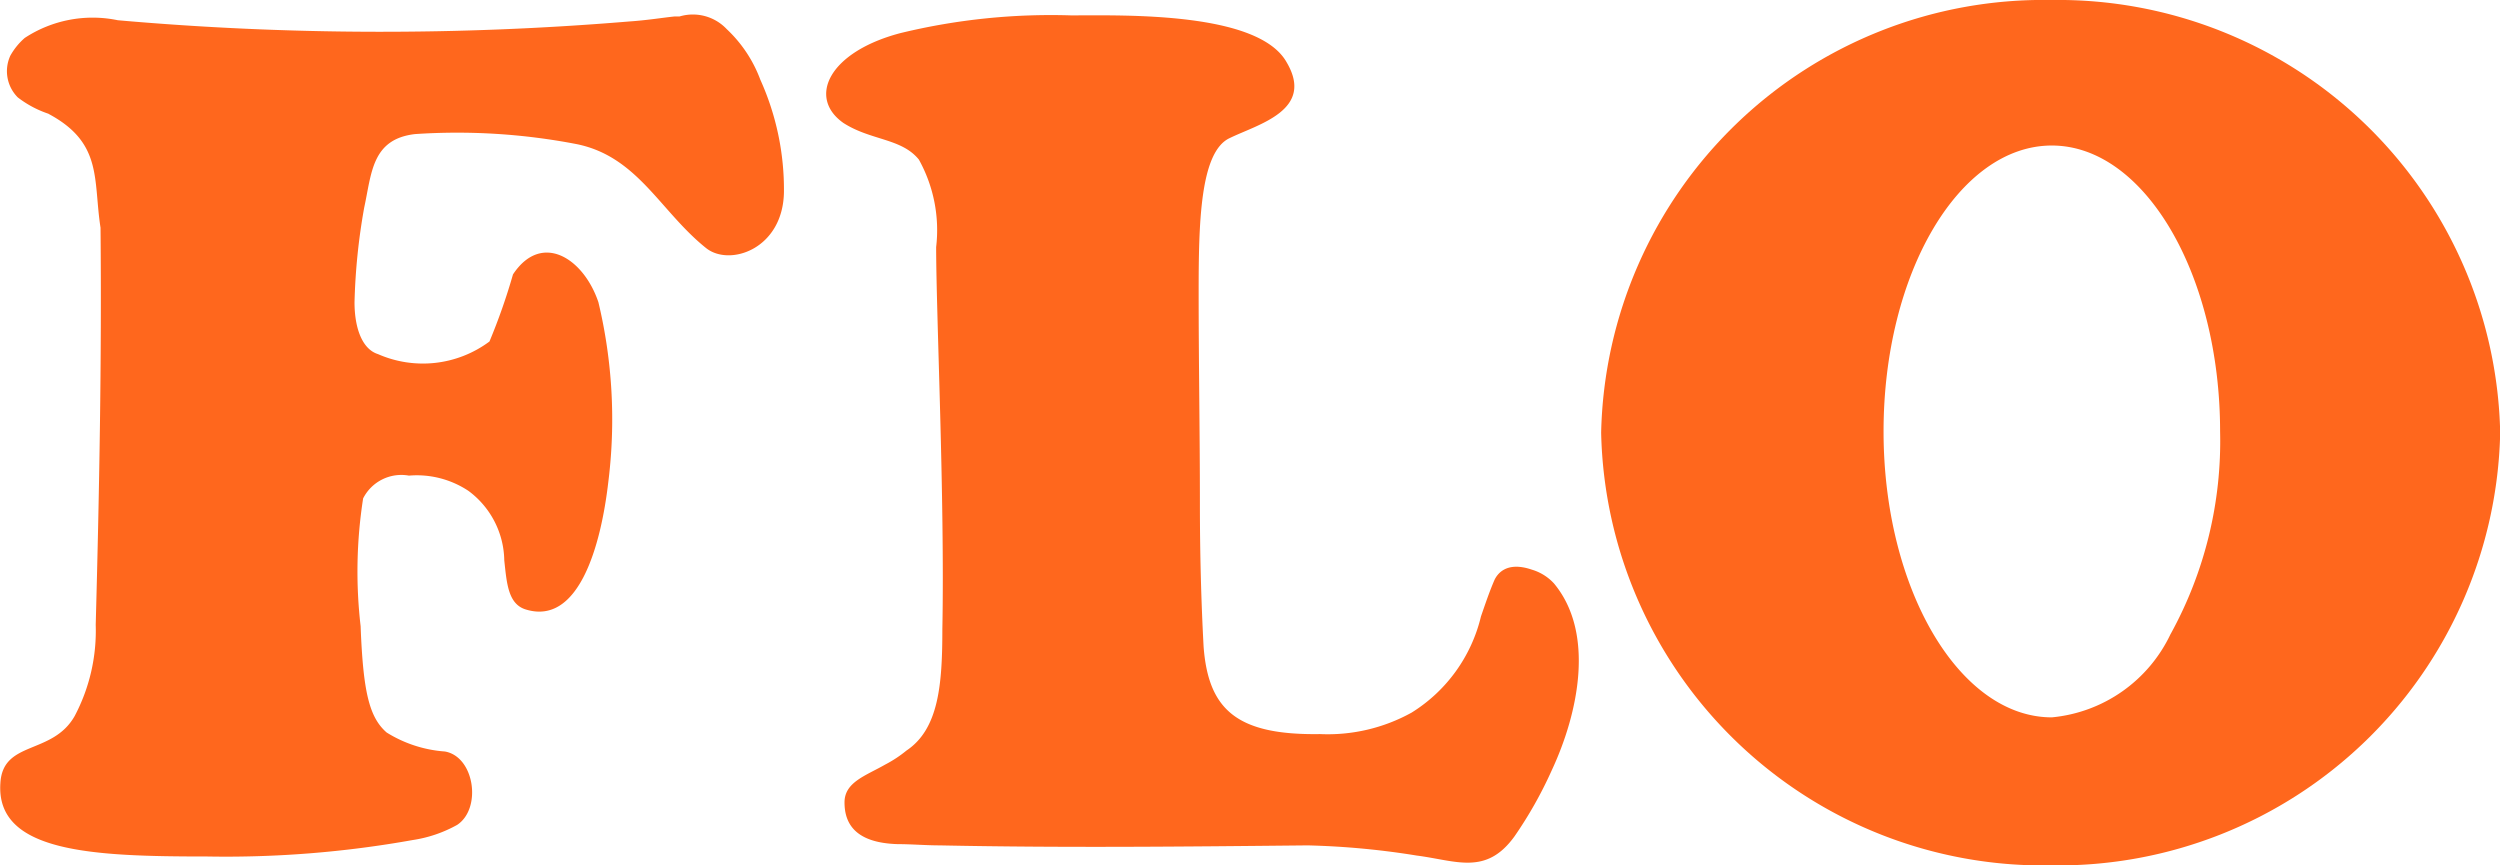 <svg xmlns="http://www.w3.org/2000/svg" width="52" height="18" viewBox="0 0 52 18">
  <g id="logo" transform="translate(-0.085)">
    <path id="Path_149" data-name="Path 149" d="M1.094,3.253c1.133.605.927,1.368,1.082,2.368.026,2.763-.026,5.5-.1,8.263a3.792,3.792,0,0,1-.438,1.895c-.464.816-1.494.5-1.545,1.395-.1,1.447,1.932,1.526,4.3,1.526a22.008,22.008,0,0,0,4.275-.342,2.722,2.722,0,0,0,.927-.316c.515-.342.361-1.421-.258-1.526a2.648,2.648,0,0,1-1.21-.395c-.361-.316-.489-.842-.541-2.211a9.873,9.873,0,0,1,.052-2.658.891.891,0,0,1,.953-.474,1.943,1.943,0,0,1,1.236.316,1.833,1.833,0,0,1,.747,1.447c.052.474.077.921.464,1.026,1.082.316,1.545-1.316,1.7-2.658a10.474,10.474,0,0,0-.206-3.737c-.309-.921-1.185-1.474-1.777-.579a12.716,12.716,0,0,1-.489,1.395,2.319,2.319,0,0,1-2.318.263c-.335-.105-.489-.553-.489-1.079A12.864,12.864,0,0,1,7.661,5.2c.155-.711.155-1.421,1.056-1.526a13.091,13.091,0,0,1,3.374.211c1.262.263,1.726,1.395,2.678,2.158.489.395,1.6.026,1.622-1.158A5.551,5.551,0,0,0,15.9,2.543a2.761,2.761,0,0,0-.7-1.053.967.967,0,0,0-.979-.263h-.1c-.258.026-.567.079-.953.105A62.418,62.418,0,0,1,2.536,1.306,2.572,2.572,0,0,0,.6,1.674,1.377,1.377,0,0,0,.3,2.043a.772.772,0,0,0,.155.868,2.181,2.181,0,0,0,.644.342Z" transform="translate(0 -0.885)" fill="#ff671d"/>
    <path id="Path_150" data-name="Path 150" d="M71.934,1.2c1.082,0,3.863-.079,4.455.974.592,1-.592,1.289-1.185,1.579-.618.289-.644,1.789-.644,3.211,0,1.474.026,2.921.026,4.395,0,1.026.026,2.026.077,2.974.1,1.316.7,1.842,2.421,1.816a3.6,3.6,0,0,0,1.906-.447,3.246,3.246,0,0,0,1.442-2c.1-.289.18-.526.283-.763.052-.105.232-.395.773-.211a1.016,1.016,0,0,1,.464.289c.85,1.026.515,2.684-.052,3.895a8.531,8.531,0,0,1-.773,1.368c-.592.816-1.21.5-2.035.395a16.5,16.5,0,0,0-2.266-.211c-2.575.026-5.073.053-7.649,0-.283,0-.592-.026-.876-.026-.876-.026-1.107-.421-1.107-.868,0-.421.438-.553.85-.789a2.547,2.547,0,0,0,.438-.289c.67-.447.747-1.368.747-2.526.052-2.711-.129-6.553-.129-7.947A3.024,3.024,0,0,0,68.741,4.2c-.361-.447-1-.395-1.571-.763-.747-.526-.309-1.474,1.185-1.868a13.245,13.245,0,0,1,3.58-.368Z" transform="translate(-49.543 -0.88)" fill="#ff671d"/>
    <path id="Path_151" data-name="Path 151" d="M138.774,0h-.026A9.2,9.2,0,0,0,129.4,9a9.2,9.2,0,0,0,9.349,9h.026A9.2,9.2,0,0,0,148.1,9,9.2,9.2,0,0,0,138.774,0Zm2.472,13.184a3.048,3.048,0,0,1-2.472,1.737c-1.932,0-3.5-2.684-3.5-5.947,0-3.289,1.571-5.947,3.5-5.947s3.5,2.684,3.5,5.947A8.312,8.312,0,0,1,141.247,13.184Z" transform="translate(-96.011)" fill="#ff671d" fill-rule="evenodd"/>
  </g>
</svg>
